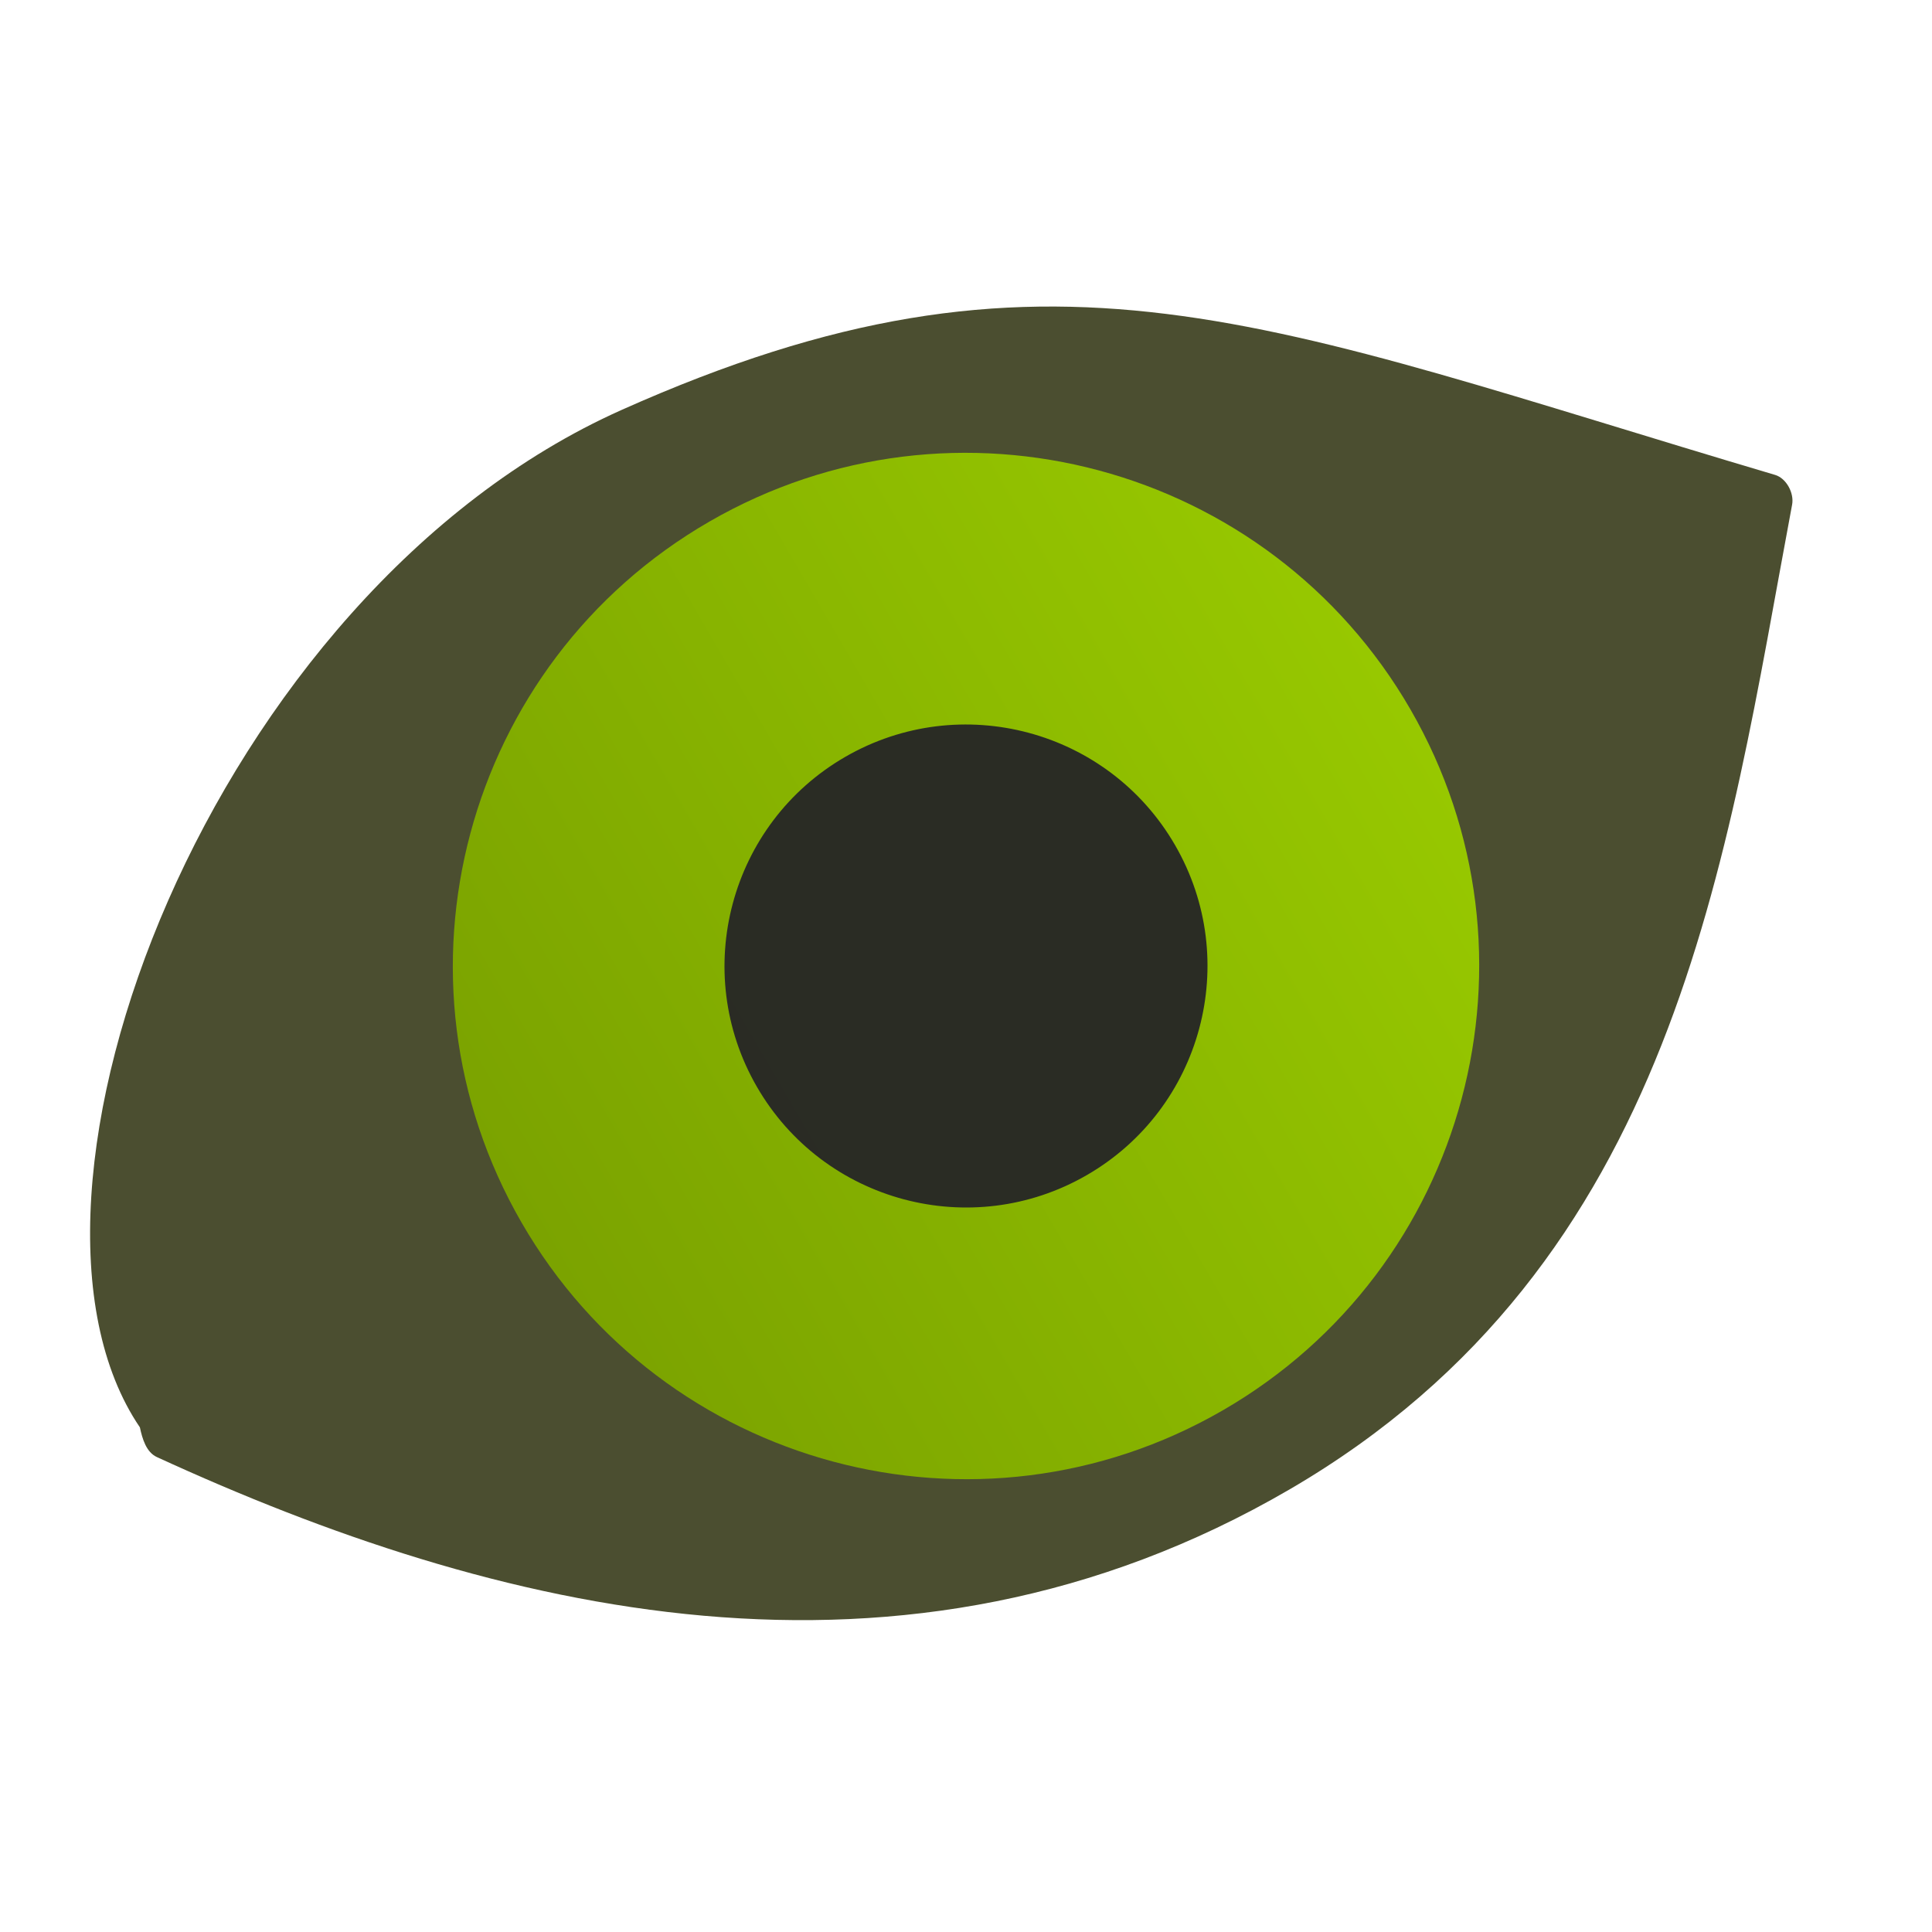 <?xml version="1.0" encoding="UTF-8" standalone="no"?><!DOCTYPE svg PUBLIC "-//W3C//DTD SVG 1.1//EN" "http://www.w3.org/Graphics/SVG/1.1/DTD/svg11.dtd"><svg width="100%" height="100%" viewBox="0 0 64 64" version="1.1" xmlns="http://www.w3.org/2000/svg" xmlns:xlink="http://www.w3.org/1999/xlink" xml:space="preserve" xmlns:serif="http://www.serif.com/" style="fill-rule:evenodd;clip-rule:evenodd;stroke-linejoin:round;stroke-miterlimit:1.414;"><path d="M42.718,49.339c-12.841,7.48 -26.403,4.036 -37.52,-1.071c-0.353,-0.162 -0.483,-0.604 -0.564,-0.985c-5.199,-7.657 2.373,-27.634 15.954,-33.702c14.152,-6.322 21.237,-2.879 38.214,2.151c0.373,0.11 0.636,0.602 0.564,0.985c-2.203,11.743 -3.794,25.135 -16.648,32.622Z" style="fill:#4b4e30;fill-rule:nonzero;"/><path d="M23.5,17.278c8.126,-4.692 18.531,-1.903 23.223,6.222c4.691,8.126 1.903,18.531 -6.223,23.223c-8.125,4.691 -18.531,1.903 -23.222,-6.223c-4.691,-8.125 -1.903,-18.531 6.222,-23.222Z" style="fill:url(#_Linear1);"/><path d="M28,25.072c3.824,-2.208 8.721,-0.896 10.928,2.928c2.208,3.824 0.896,8.721 -2.928,10.928c-3.824,2.208 -8.72,0.896 -10.928,-2.928c-2.208,-3.824 -0.896,-8.72 2.928,-10.928Z" style="fill:#262626;fill-opacity:0.957;"/><defs><linearGradient id="_Linear1" x1="0" y1="0" x2="1" y2="0" gradientUnits="userSpaceOnUse" gradientTransform="matrix(29.445,-17,17,29.445,17.278,40.5)"><stop offset="0" style="stop-color:#7ba300;stop-opacity:1"/><stop offset="1" style="stop-color:#97c800;stop-opacity:1"/></linearGradient></defs></svg>